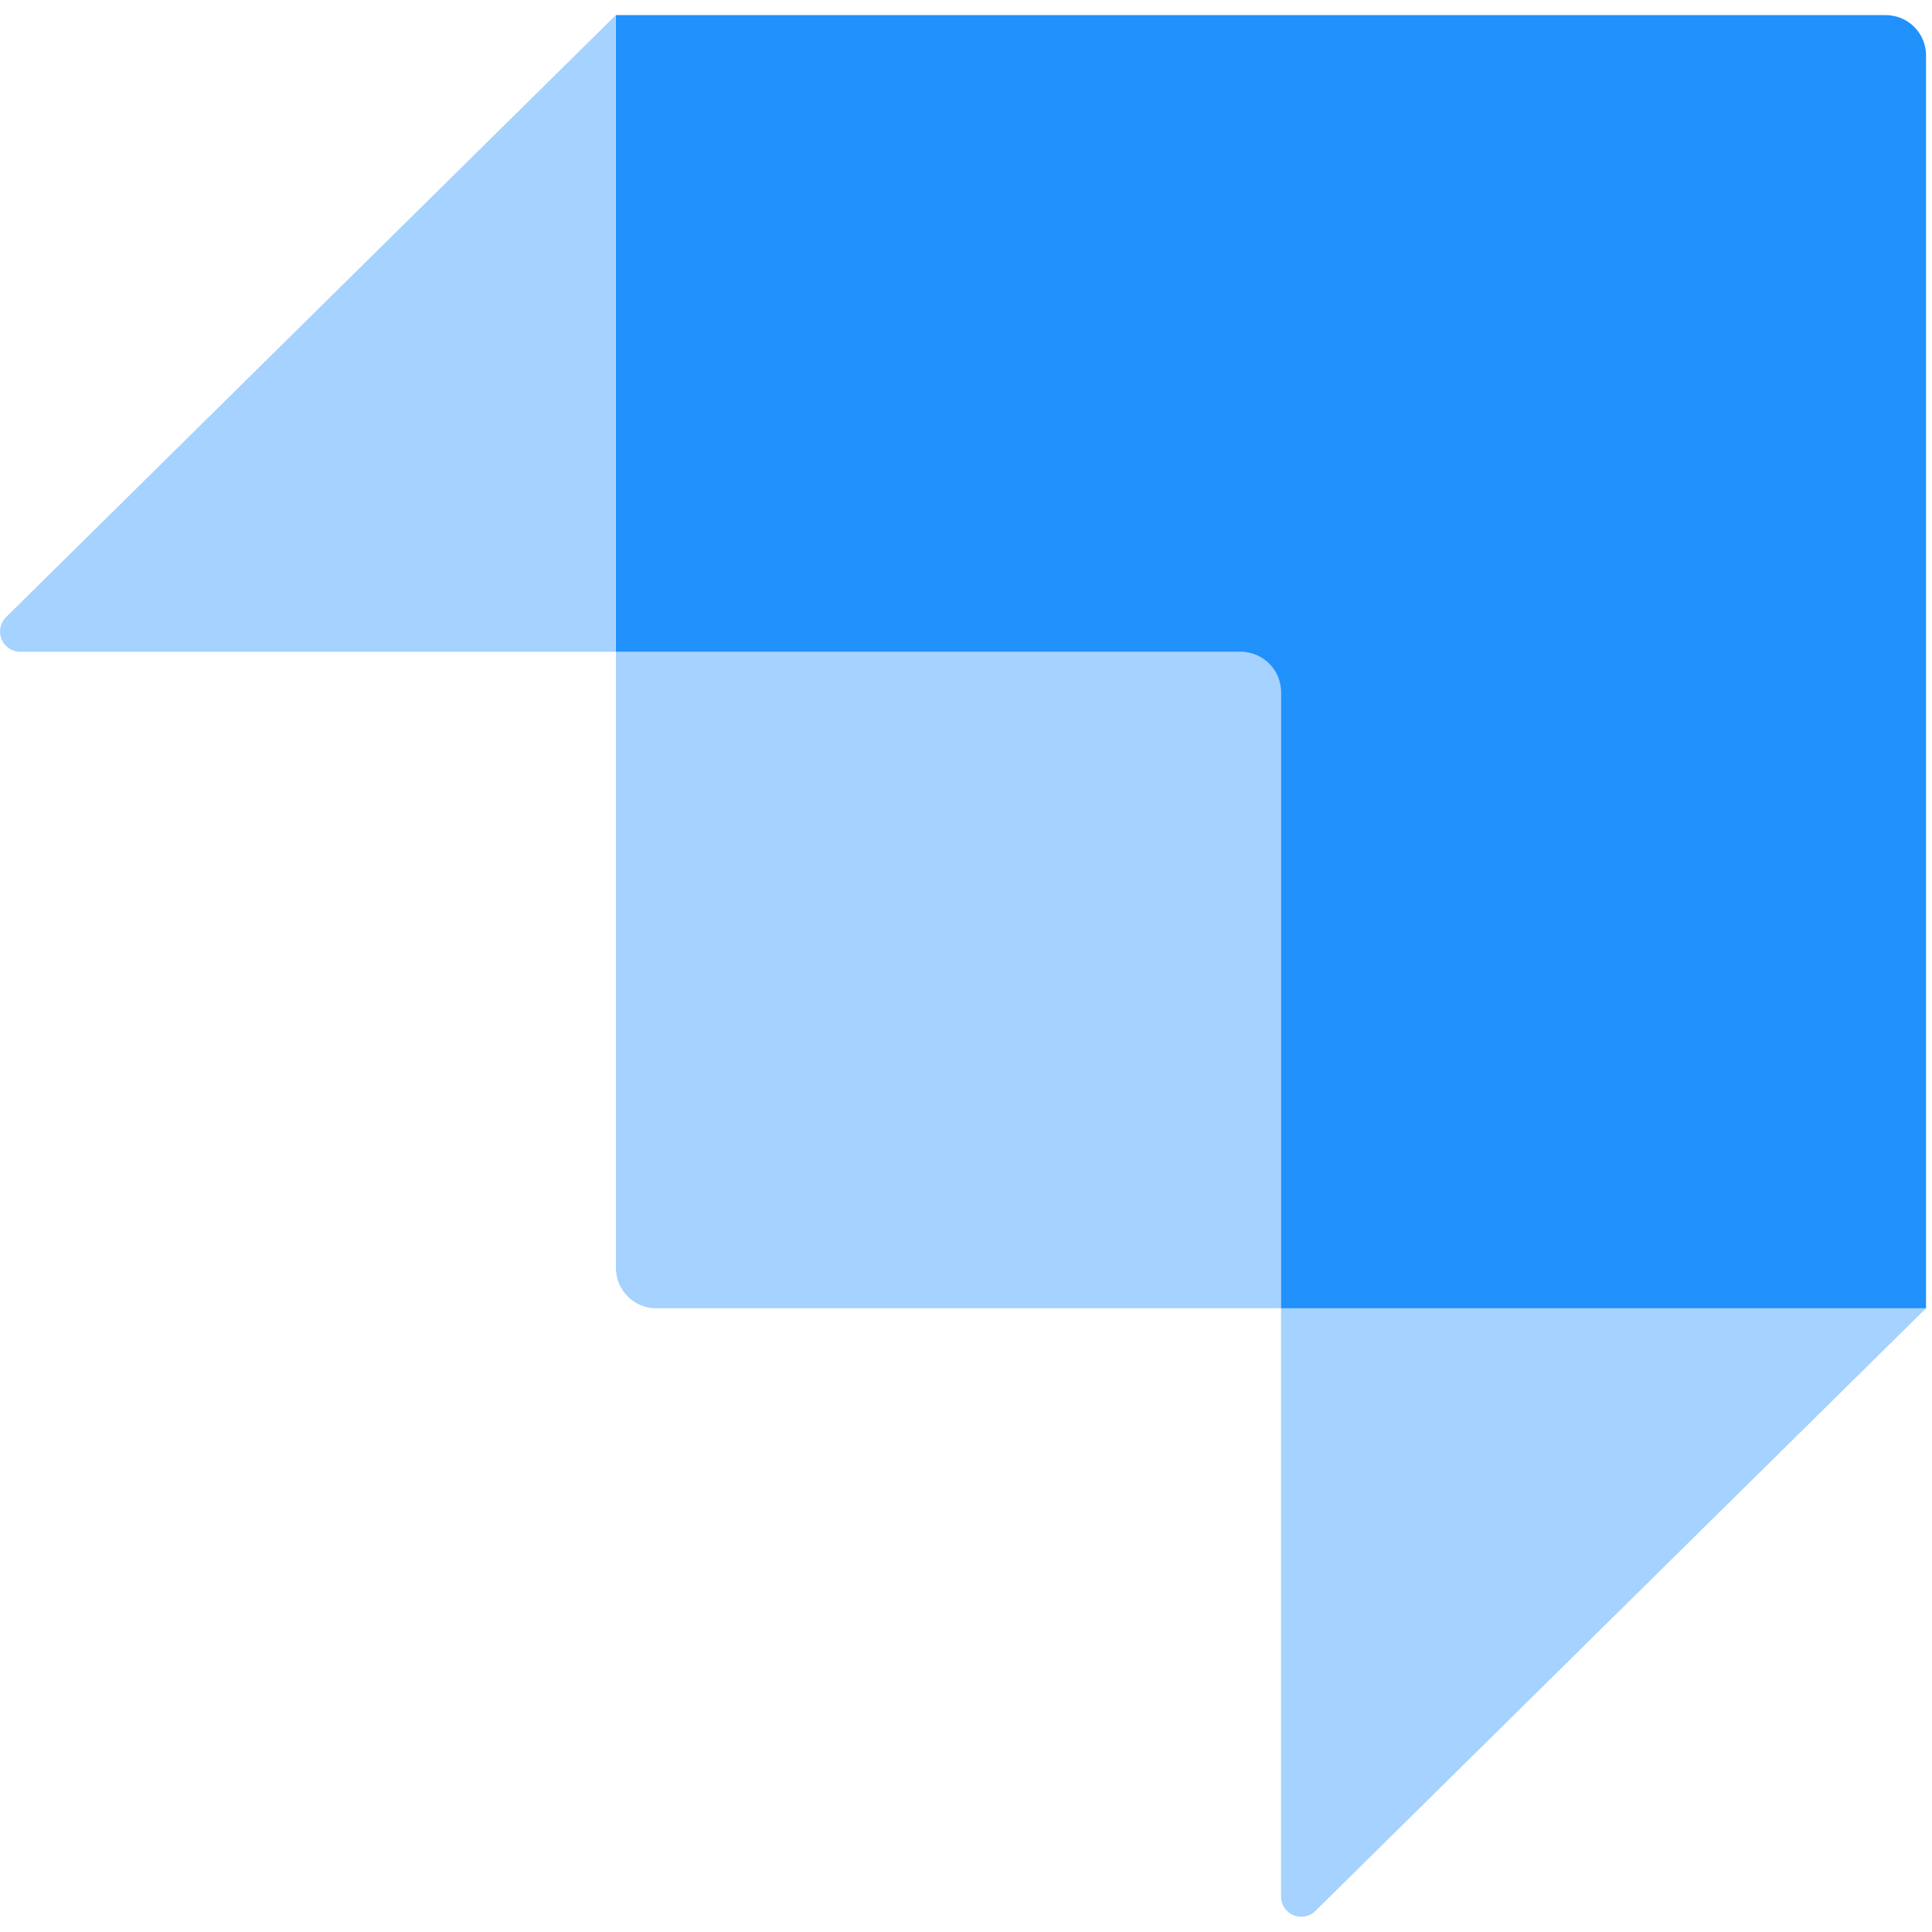 <svg width="125" height="125" viewBox="0 0 125 125" fill="none" xmlns="http://www.w3.org/2000/svg">
<g clip-path="url(#clip0_53_51)">
<path d="M122.006 0.977H39.85V42.169H80.275C81.715 42.169 82.883 43.337 82.883 44.777V84.644H124.614V3.59C124.616 2.897 124.341 2.232 123.852 1.742C123.363 1.252 122.699 0.977 122.006 0.977Z" fill="#2191FB"/>
<path opacity="0.405" d="M39.845 0.977V42.169H1.304C0.775 42.168 0.298 41.847 0.097 41.357C-0.103 40.867 0.012 40.304 0.389 39.932L39.845 0.977ZM85.105 123.643C84.73 124.011 84.171 124.119 83.685 123.916C83.2 123.713 82.884 123.239 82.883 122.713V84.644H124.614L85.105 123.638V123.643Z" fill="#2191FB"/>
<path opacity="0.405" d="M39.845 42.169H81.581C82.297 42.169 82.883 42.751 82.883 43.471V84.644H42.459C41.018 84.644 39.85 83.476 39.85 82.036V42.169H39.845Z" fill="#2191FB"/>
</g>
<defs>
<clipPath id="clip0_53_51">
<rect width="125" height="125" fill="white"/>
</clipPath>
</defs>
</svg>
